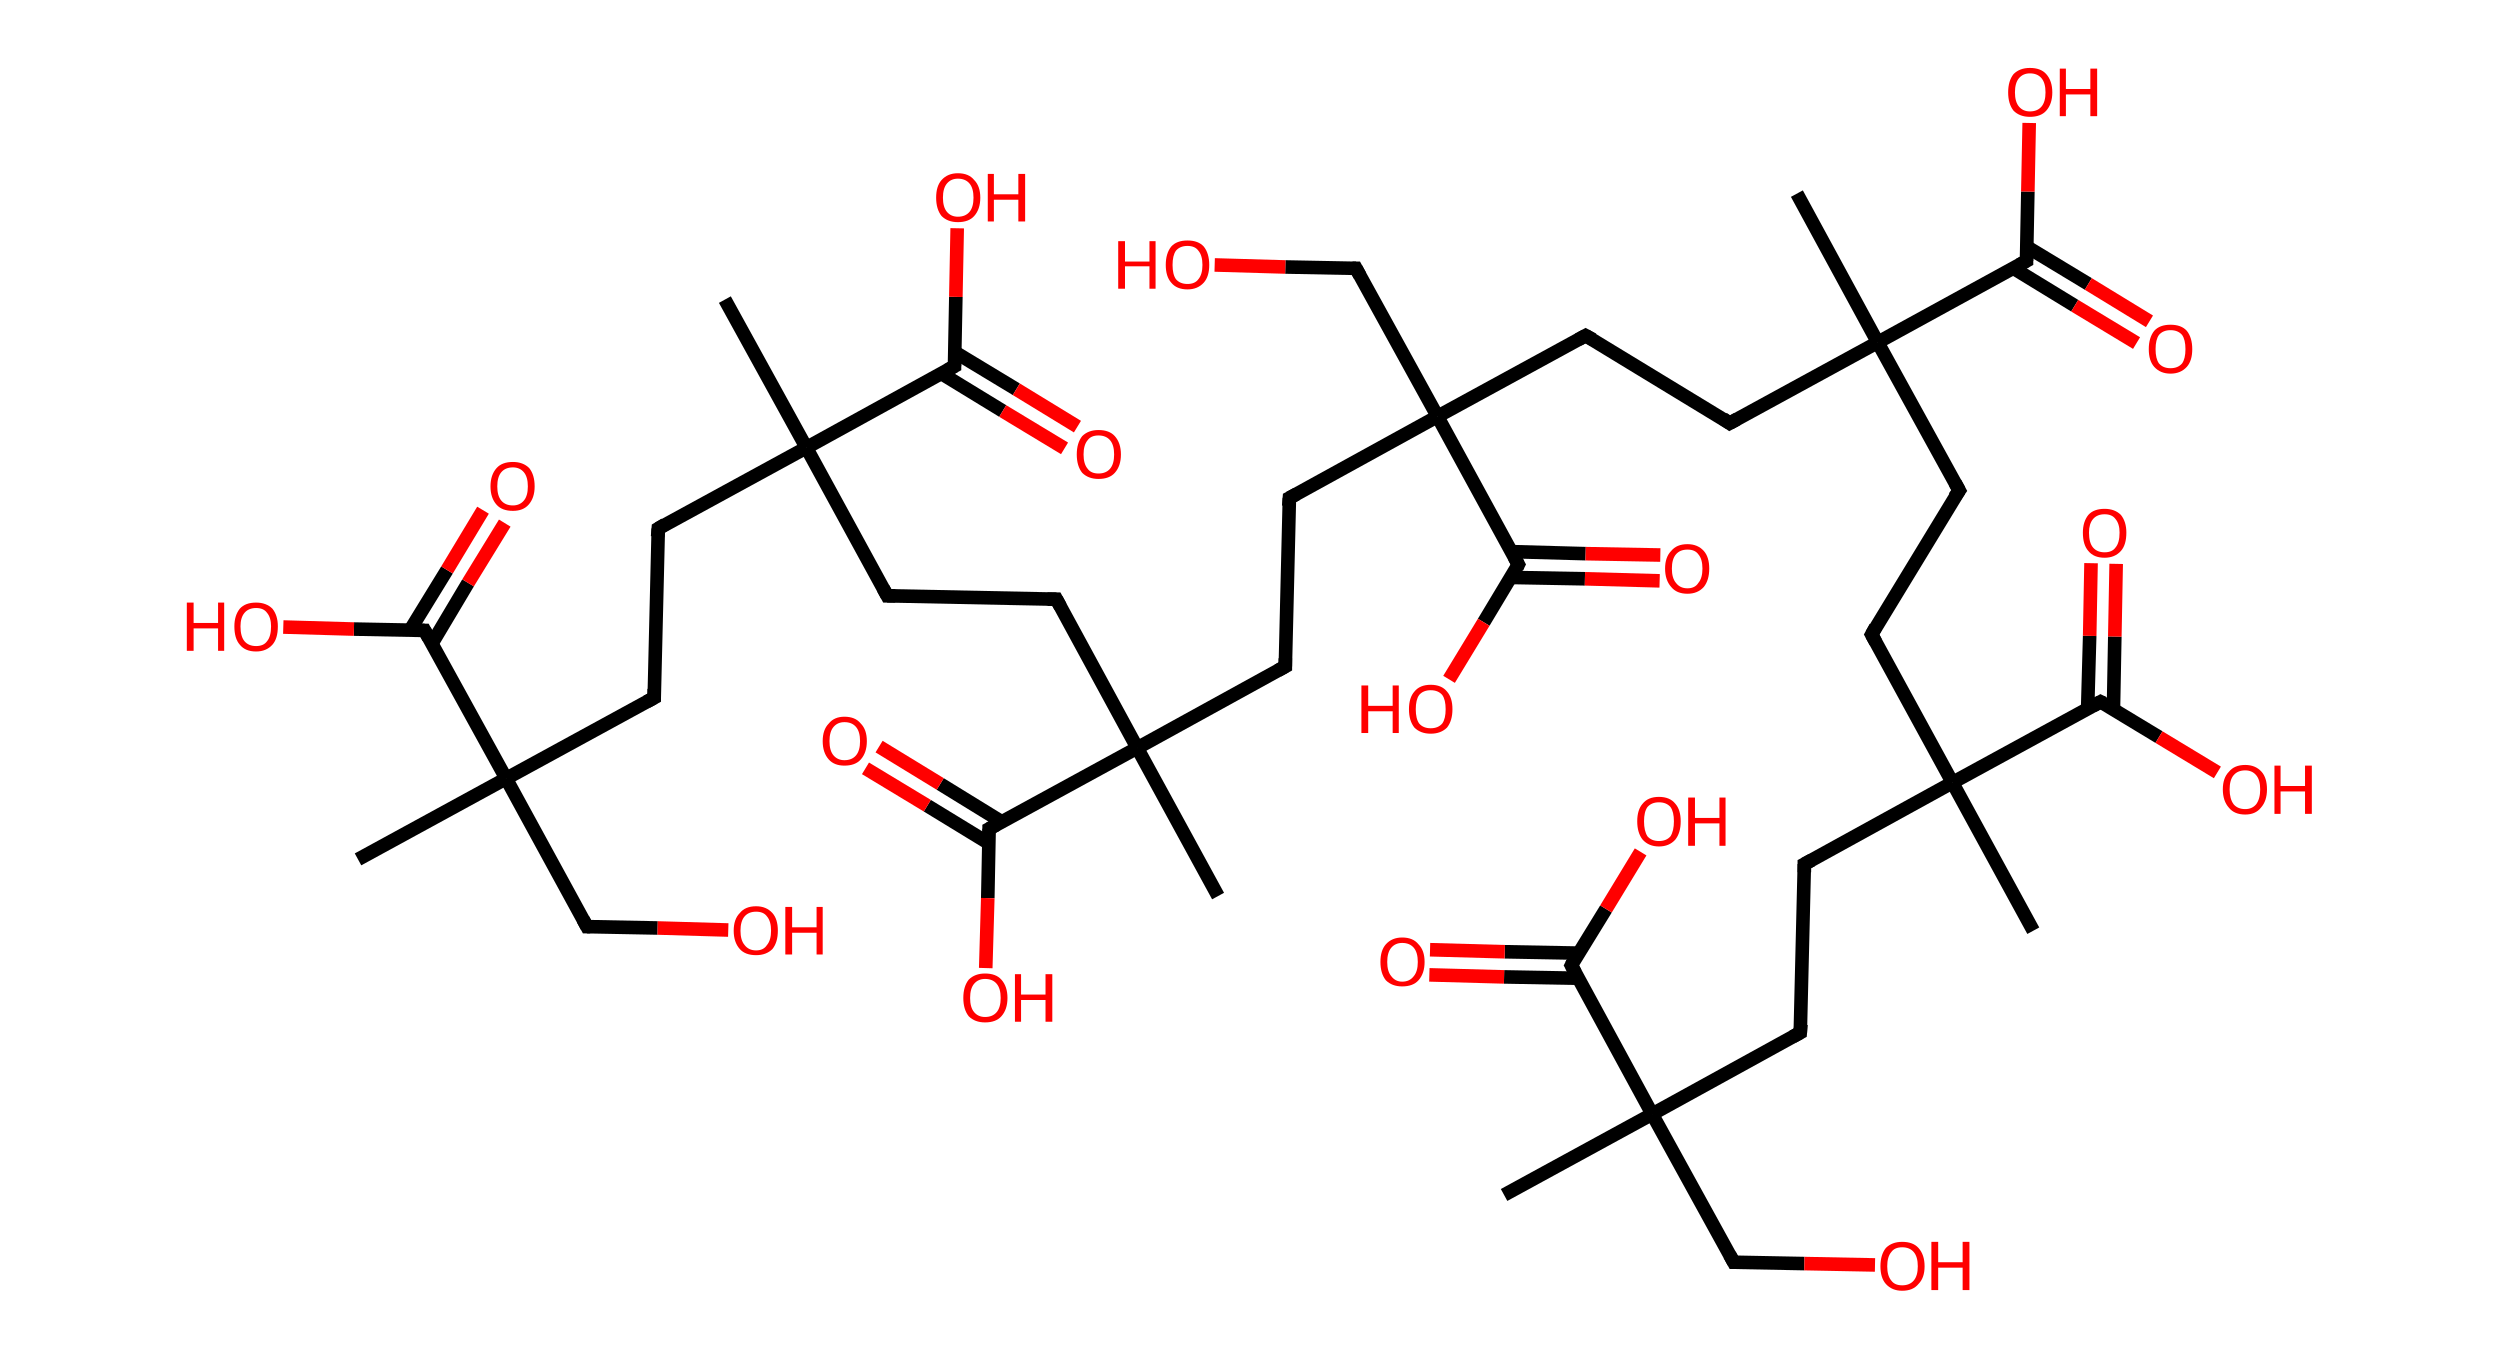 <?xml version='1.0' encoding='ASCII' standalone='yes'?>
<svg xmlns="http://www.w3.org/2000/svg" xmlns:rdkit="http://www.rdkit.org/xml" xmlns:xlink="http://www.w3.org/1999/xlink" version="1.1" baseProfile="full" xml:space="preserve" width="368px" height="200px" viewBox="0 0 368 200">
<!-- END OF HEADER -->
<rect style="opacity:1.0;fill:#FFFFFF;stroke:none" width="368.0" height="200.0" x="0.0" y="0.0"> </rect>
<path class="bond-0 atom-0 atom-1" d="M 221.4,175.9 L 243.2,164.0" style="fill:none;fill-rule:evenodd;stroke:#000000;stroke-width:2.0px;stroke-linecap:butt;stroke-linejoin:miter;stroke-opacity:1"/>
<path class="bond-1 atom-1 atom-2" d="M 243.2,164.0 L 255.2,185.8" style="fill:none;fill-rule:evenodd;stroke:#000000;stroke-width:2.0px;stroke-linecap:butt;stroke-linejoin:miter;stroke-opacity:1"/>
<path class="bond-2 atom-2 atom-3" d="M 255.2,185.8 L 265.6,186.0" style="fill:none;fill-rule:evenodd;stroke:#000000;stroke-width:2.0px;stroke-linecap:butt;stroke-linejoin:miter;stroke-opacity:1"/>
<path class="bond-2 atom-2 atom-3" d="M 265.6,186.0 L 276.0,186.2" style="fill:none;fill-rule:evenodd;stroke:#FF0000;stroke-width:2.0px;stroke-linecap:butt;stroke-linejoin:miter;stroke-opacity:1"/>
<path class="bond-3 atom-1 atom-4" d="M 243.2,164.0 L 265.0,152.0" style="fill:none;fill-rule:evenodd;stroke:#000000;stroke-width:2.0px;stroke-linecap:butt;stroke-linejoin:miter;stroke-opacity:1"/>
<path class="bond-4 atom-4 atom-5" d="M 265.0,152.0 L 265.6,127.2" style="fill:none;fill-rule:evenodd;stroke:#000000;stroke-width:2.0px;stroke-linecap:butt;stroke-linejoin:miter;stroke-opacity:1"/>
<path class="bond-5 atom-5 atom-6" d="M 265.6,127.2 L 287.4,115.2" style="fill:none;fill-rule:evenodd;stroke:#000000;stroke-width:2.0px;stroke-linecap:butt;stroke-linejoin:miter;stroke-opacity:1"/>
<path class="bond-6 atom-6 atom-7" d="M 287.4,115.2 L 299.3,137.0" style="fill:none;fill-rule:evenodd;stroke:#000000;stroke-width:2.0px;stroke-linecap:butt;stroke-linejoin:miter;stroke-opacity:1"/>
<path class="bond-7 atom-6 atom-8" d="M 287.4,115.2 L 275.5,93.4" style="fill:none;fill-rule:evenodd;stroke:#000000;stroke-width:2.0px;stroke-linecap:butt;stroke-linejoin:miter;stroke-opacity:1"/>
<path class="bond-8 atom-8 atom-9" d="M 275.5,93.4 L 288.4,72.2" style="fill:none;fill-rule:evenodd;stroke:#000000;stroke-width:2.0px;stroke-linecap:butt;stroke-linejoin:miter;stroke-opacity:1"/>
<path class="bond-9 atom-9 atom-10" d="M 288.4,72.2 L 276.4,50.4" style="fill:none;fill-rule:evenodd;stroke:#000000;stroke-width:2.0px;stroke-linecap:butt;stroke-linejoin:miter;stroke-opacity:1"/>
<path class="bond-10 atom-10 atom-11" d="M 276.4,50.4 L 264.5,28.5" style="fill:none;fill-rule:evenodd;stroke:#000000;stroke-width:2.0px;stroke-linecap:butt;stroke-linejoin:miter;stroke-opacity:1"/>
<path class="bond-11 atom-10 atom-12" d="M 276.4,50.4 L 254.6,62.3" style="fill:none;fill-rule:evenodd;stroke:#000000;stroke-width:2.0px;stroke-linecap:butt;stroke-linejoin:miter;stroke-opacity:1"/>
<path class="bond-12 atom-12 atom-13" d="M 254.6,62.3 L 233.4,49.4" style="fill:none;fill-rule:evenodd;stroke:#000000;stroke-width:2.0px;stroke-linecap:butt;stroke-linejoin:miter;stroke-opacity:1"/>
<path class="bond-13 atom-13 atom-14" d="M 233.4,49.4 L 211.6,61.3" style="fill:none;fill-rule:evenodd;stroke:#000000;stroke-width:2.0px;stroke-linecap:butt;stroke-linejoin:miter;stroke-opacity:1"/>
<path class="bond-14 atom-14 atom-15" d="M 211.6,61.3 L 199.6,39.5" style="fill:none;fill-rule:evenodd;stroke:#000000;stroke-width:2.0px;stroke-linecap:butt;stroke-linejoin:miter;stroke-opacity:1"/>
<path class="bond-15 atom-15 atom-16" d="M 199.6,39.5 L 189.2,39.3" style="fill:none;fill-rule:evenodd;stroke:#000000;stroke-width:2.0px;stroke-linecap:butt;stroke-linejoin:miter;stroke-opacity:1"/>
<path class="bond-15 atom-15 atom-16" d="M 189.2,39.3 L 178.8,39.0" style="fill:none;fill-rule:evenodd;stroke:#FF0000;stroke-width:2.0px;stroke-linecap:butt;stroke-linejoin:miter;stroke-opacity:1"/>
<path class="bond-16 atom-14 atom-17" d="M 211.6,61.3 L 189.8,73.3" style="fill:none;fill-rule:evenodd;stroke:#000000;stroke-width:2.0px;stroke-linecap:butt;stroke-linejoin:miter;stroke-opacity:1"/>
<path class="bond-17 atom-17 atom-18" d="M 189.8,73.3 L 189.2,98.1" style="fill:none;fill-rule:evenodd;stroke:#000000;stroke-width:2.0px;stroke-linecap:butt;stroke-linejoin:miter;stroke-opacity:1"/>
<path class="bond-18 atom-18 atom-19" d="M 189.2,98.1 L 167.4,110.1" style="fill:none;fill-rule:evenodd;stroke:#000000;stroke-width:2.0px;stroke-linecap:butt;stroke-linejoin:miter;stroke-opacity:1"/>
<path class="bond-19 atom-19 atom-20" d="M 167.4,110.1 L 179.3,131.9" style="fill:none;fill-rule:evenodd;stroke:#000000;stroke-width:2.0px;stroke-linecap:butt;stroke-linejoin:miter;stroke-opacity:1"/>
<path class="bond-20 atom-19 atom-21" d="M 167.4,110.1 L 155.5,88.2" style="fill:none;fill-rule:evenodd;stroke:#000000;stroke-width:2.0px;stroke-linecap:butt;stroke-linejoin:miter;stroke-opacity:1"/>
<path class="bond-21 atom-21 atom-22" d="M 155.5,88.2 L 130.6,87.7" style="fill:none;fill-rule:evenodd;stroke:#000000;stroke-width:2.0px;stroke-linecap:butt;stroke-linejoin:miter;stroke-opacity:1"/>
<path class="bond-22 atom-22 atom-23" d="M 130.6,87.7 L 118.7,65.9" style="fill:none;fill-rule:evenodd;stroke:#000000;stroke-width:2.0px;stroke-linecap:butt;stroke-linejoin:miter;stroke-opacity:1"/>
<path class="bond-23 atom-23 atom-24" d="M 118.7,65.9 L 106.7,44.1" style="fill:none;fill-rule:evenodd;stroke:#000000;stroke-width:2.0px;stroke-linecap:butt;stroke-linejoin:miter;stroke-opacity:1"/>
<path class="bond-24 atom-23 atom-25" d="M 118.7,65.9 L 96.9,77.8" style="fill:none;fill-rule:evenodd;stroke:#000000;stroke-width:2.0px;stroke-linecap:butt;stroke-linejoin:miter;stroke-opacity:1"/>
<path class="bond-25 atom-25 atom-26" d="M 96.9,77.8 L 96.3,102.7" style="fill:none;fill-rule:evenodd;stroke:#000000;stroke-width:2.0px;stroke-linecap:butt;stroke-linejoin:miter;stroke-opacity:1"/>
<path class="bond-26 atom-26 atom-27" d="M 96.3,102.7 L 74.5,114.6" style="fill:none;fill-rule:evenodd;stroke:#000000;stroke-width:2.0px;stroke-linecap:butt;stroke-linejoin:miter;stroke-opacity:1"/>
<path class="bond-27 atom-27 atom-28" d="M 74.5,114.6 L 52.7,126.5" style="fill:none;fill-rule:evenodd;stroke:#000000;stroke-width:2.0px;stroke-linecap:butt;stroke-linejoin:miter;stroke-opacity:1"/>
<path class="bond-28 atom-27 atom-29" d="M 74.5,114.6 L 86.4,136.4" style="fill:none;fill-rule:evenodd;stroke:#000000;stroke-width:2.0px;stroke-linecap:butt;stroke-linejoin:miter;stroke-opacity:1"/>
<path class="bond-29 atom-29 atom-30" d="M 86.4,136.4 L 96.8,136.6" style="fill:none;fill-rule:evenodd;stroke:#000000;stroke-width:2.0px;stroke-linecap:butt;stroke-linejoin:miter;stroke-opacity:1"/>
<path class="bond-29 atom-29 atom-30" d="M 96.8,136.6 L 107.2,136.9" style="fill:none;fill-rule:evenodd;stroke:#FF0000;stroke-width:2.0px;stroke-linecap:butt;stroke-linejoin:miter;stroke-opacity:1"/>
<path class="bond-30 atom-27 atom-31" d="M 74.5,114.6 L 62.5,92.8" style="fill:none;fill-rule:evenodd;stroke:#000000;stroke-width:2.0px;stroke-linecap:butt;stroke-linejoin:miter;stroke-opacity:1"/>
<path class="bond-31 atom-31 atom-32" d="M 63.6,94.7 L 68.9,85.8" style="fill:none;fill-rule:evenodd;stroke:#000000;stroke-width:2.0px;stroke-linecap:butt;stroke-linejoin:miter;stroke-opacity:1"/>
<path class="bond-31 atom-31 atom-32" d="M 68.9,85.8 L 74.3,77.0" style="fill:none;fill-rule:evenodd;stroke:#FF0000;stroke-width:2.0px;stroke-linecap:butt;stroke-linejoin:miter;stroke-opacity:1"/>
<path class="bond-31 atom-31 atom-32" d="M 60.4,92.7 L 65.8,83.9" style="fill:none;fill-rule:evenodd;stroke:#000000;stroke-width:2.0px;stroke-linecap:butt;stroke-linejoin:miter;stroke-opacity:1"/>
<path class="bond-31 atom-31 atom-32" d="M 65.8,83.9 L 71.1,75.1" style="fill:none;fill-rule:evenodd;stroke:#FF0000;stroke-width:2.0px;stroke-linecap:butt;stroke-linejoin:miter;stroke-opacity:1"/>
<path class="bond-32 atom-31 atom-33" d="M 62.5,92.8 L 52.1,92.6" style="fill:none;fill-rule:evenodd;stroke:#000000;stroke-width:2.0px;stroke-linecap:butt;stroke-linejoin:miter;stroke-opacity:1"/>
<path class="bond-32 atom-31 atom-33" d="M 52.1,92.6 L 41.7,92.3" style="fill:none;fill-rule:evenodd;stroke:#FF0000;stroke-width:2.0px;stroke-linecap:butt;stroke-linejoin:miter;stroke-opacity:1"/>
<path class="bond-33 atom-23 atom-34" d="M 118.7,65.9 L 140.5,53.9" style="fill:none;fill-rule:evenodd;stroke:#000000;stroke-width:2.0px;stroke-linecap:butt;stroke-linejoin:miter;stroke-opacity:1"/>
<path class="bond-34 atom-34 atom-35" d="M 138.6,55.0 L 147.6,60.5" style="fill:none;fill-rule:evenodd;stroke:#000000;stroke-width:2.0px;stroke-linecap:butt;stroke-linejoin:miter;stroke-opacity:1"/>
<path class="bond-34 atom-34 atom-35" d="M 147.6,60.5 L 156.7,66.0" style="fill:none;fill-rule:evenodd;stroke:#FF0000;stroke-width:2.0px;stroke-linecap:butt;stroke-linejoin:miter;stroke-opacity:1"/>
<path class="bond-34 atom-34 atom-35" d="M 140.5,51.8 L 149.6,57.3" style="fill:none;fill-rule:evenodd;stroke:#000000;stroke-width:2.0px;stroke-linecap:butt;stroke-linejoin:miter;stroke-opacity:1"/>
<path class="bond-34 atom-34 atom-35" d="M 149.6,57.3 L 158.6,62.8" style="fill:none;fill-rule:evenodd;stroke:#FF0000;stroke-width:2.0px;stroke-linecap:butt;stroke-linejoin:miter;stroke-opacity:1"/>
<path class="bond-35 atom-34 atom-36" d="M 140.5,53.9 L 140.7,43.7" style="fill:none;fill-rule:evenodd;stroke:#000000;stroke-width:2.0px;stroke-linecap:butt;stroke-linejoin:miter;stroke-opacity:1"/>
<path class="bond-35 atom-34 atom-36" d="M 140.7,43.7 L 140.9,33.6" style="fill:none;fill-rule:evenodd;stroke:#FF0000;stroke-width:2.0px;stroke-linecap:butt;stroke-linejoin:miter;stroke-opacity:1"/>
<path class="bond-36 atom-19 atom-37" d="M 167.4,110.1 L 145.6,122.0" style="fill:none;fill-rule:evenodd;stroke:#000000;stroke-width:2.0px;stroke-linecap:butt;stroke-linejoin:miter;stroke-opacity:1"/>
<path class="bond-37 atom-37 atom-38" d="M 147.5,121.0 L 138.4,115.4" style="fill:none;fill-rule:evenodd;stroke:#000000;stroke-width:2.0px;stroke-linecap:butt;stroke-linejoin:miter;stroke-opacity:1"/>
<path class="bond-37 atom-37 atom-38" d="M 138.4,115.4 L 129.4,109.9" style="fill:none;fill-rule:evenodd;stroke:#FF0000;stroke-width:2.0px;stroke-linecap:butt;stroke-linejoin:miter;stroke-opacity:1"/>
<path class="bond-37 atom-37 atom-38" d="M 145.5,124.1 L 136.5,118.6" style="fill:none;fill-rule:evenodd;stroke:#000000;stroke-width:2.0px;stroke-linecap:butt;stroke-linejoin:miter;stroke-opacity:1"/>
<path class="bond-37 atom-37 atom-38" d="M 136.5,118.6 L 127.4,113.1" style="fill:none;fill-rule:evenodd;stroke:#FF0000;stroke-width:2.0px;stroke-linecap:butt;stroke-linejoin:miter;stroke-opacity:1"/>
<path class="bond-38 atom-37 atom-39" d="M 145.6,122.0 L 145.4,132.2" style="fill:none;fill-rule:evenodd;stroke:#000000;stroke-width:2.0px;stroke-linecap:butt;stroke-linejoin:miter;stroke-opacity:1"/>
<path class="bond-38 atom-37 atom-39" d="M 145.4,132.2 L 145.1,142.5" style="fill:none;fill-rule:evenodd;stroke:#FF0000;stroke-width:2.0px;stroke-linecap:butt;stroke-linejoin:miter;stroke-opacity:1"/>
<path class="bond-39 atom-14 atom-40" d="M 211.6,61.3 L 223.5,83.1" style="fill:none;fill-rule:evenodd;stroke:#000000;stroke-width:2.0px;stroke-linecap:butt;stroke-linejoin:miter;stroke-opacity:1"/>
<path class="bond-40 atom-40 atom-41" d="M 222.4,85.0 L 233.3,85.2" style="fill:none;fill-rule:evenodd;stroke:#000000;stroke-width:2.0px;stroke-linecap:butt;stroke-linejoin:miter;stroke-opacity:1"/>
<path class="bond-40 atom-40 atom-41" d="M 233.3,85.2 L 244.3,85.5" style="fill:none;fill-rule:evenodd;stroke:#FF0000;stroke-width:2.0px;stroke-linecap:butt;stroke-linejoin:miter;stroke-opacity:1"/>
<path class="bond-40 atom-40 atom-41" d="M 222.5,81.2 L 233.4,81.5" style="fill:none;fill-rule:evenodd;stroke:#000000;stroke-width:2.0px;stroke-linecap:butt;stroke-linejoin:miter;stroke-opacity:1"/>
<path class="bond-40 atom-40 atom-41" d="M 233.4,81.5 L 244.4,81.7" style="fill:none;fill-rule:evenodd;stroke:#FF0000;stroke-width:2.0px;stroke-linecap:butt;stroke-linejoin:miter;stroke-opacity:1"/>
<path class="bond-41 atom-40 atom-42" d="M 223.5,83.1 L 218.4,91.6" style="fill:none;fill-rule:evenodd;stroke:#000000;stroke-width:2.0px;stroke-linecap:butt;stroke-linejoin:miter;stroke-opacity:1"/>
<path class="bond-41 atom-40 atom-42" d="M 218.4,91.6 L 213.3,100.0" style="fill:none;fill-rule:evenodd;stroke:#FF0000;stroke-width:2.0px;stroke-linecap:butt;stroke-linejoin:miter;stroke-opacity:1"/>
<path class="bond-42 atom-10 atom-43" d="M 276.4,50.4 L 298.3,38.4" style="fill:none;fill-rule:evenodd;stroke:#000000;stroke-width:2.0px;stroke-linecap:butt;stroke-linejoin:miter;stroke-opacity:1"/>
<path class="bond-43 atom-43 atom-44" d="M 296.4,39.5 L 305.4,45.0" style="fill:none;fill-rule:evenodd;stroke:#000000;stroke-width:2.0px;stroke-linecap:butt;stroke-linejoin:miter;stroke-opacity:1"/>
<path class="bond-43 atom-43 atom-44" d="M 305.4,45.0 L 314.5,50.5" style="fill:none;fill-rule:evenodd;stroke:#FF0000;stroke-width:2.0px;stroke-linecap:butt;stroke-linejoin:miter;stroke-opacity:1"/>
<path class="bond-43 atom-43 atom-44" d="M 298.3,36.3 L 307.4,41.8" style="fill:none;fill-rule:evenodd;stroke:#000000;stroke-width:2.0px;stroke-linecap:butt;stroke-linejoin:miter;stroke-opacity:1"/>
<path class="bond-43 atom-43 atom-44" d="M 307.4,41.8 L 316.4,47.3" style="fill:none;fill-rule:evenodd;stroke:#FF0000;stroke-width:2.0px;stroke-linecap:butt;stroke-linejoin:miter;stroke-opacity:1"/>
<path class="bond-44 atom-43 atom-45" d="M 298.3,38.4 L 298.5,28.2" style="fill:none;fill-rule:evenodd;stroke:#000000;stroke-width:2.0px;stroke-linecap:butt;stroke-linejoin:miter;stroke-opacity:1"/>
<path class="bond-44 atom-43 atom-45" d="M 298.5,28.2 L 298.7,18.1" style="fill:none;fill-rule:evenodd;stroke:#FF0000;stroke-width:2.0px;stroke-linecap:butt;stroke-linejoin:miter;stroke-opacity:1"/>
<path class="bond-45 atom-6 atom-46" d="M 287.4,115.2 L 309.2,103.3" style="fill:none;fill-rule:evenodd;stroke:#000000;stroke-width:2.0px;stroke-linecap:butt;stroke-linejoin:miter;stroke-opacity:1"/>
<path class="bond-46 atom-46 atom-47" d="M 311.1,104.4 L 311.3,93.7" style="fill:none;fill-rule:evenodd;stroke:#000000;stroke-width:2.0px;stroke-linecap:butt;stroke-linejoin:miter;stroke-opacity:1"/>
<path class="bond-46 atom-46 atom-47" d="M 311.3,93.7 L 311.5,83.0" style="fill:none;fill-rule:evenodd;stroke:#FF0000;stroke-width:2.0px;stroke-linecap:butt;stroke-linejoin:miter;stroke-opacity:1"/>
<path class="bond-46 atom-46 atom-47" d="M 307.3,104.3 L 307.6,93.6" style="fill:none;fill-rule:evenodd;stroke:#000000;stroke-width:2.0px;stroke-linecap:butt;stroke-linejoin:miter;stroke-opacity:1"/>
<path class="bond-46 atom-46 atom-47" d="M 307.6,93.6 L 307.8,82.9" style="fill:none;fill-rule:evenodd;stroke:#FF0000;stroke-width:2.0px;stroke-linecap:butt;stroke-linejoin:miter;stroke-opacity:1"/>
<path class="bond-47 atom-46 atom-48" d="M 309.2,103.3 L 317.8,108.5" style="fill:none;fill-rule:evenodd;stroke:#000000;stroke-width:2.0px;stroke-linecap:butt;stroke-linejoin:miter;stroke-opacity:1"/>
<path class="bond-47 atom-46 atom-48" d="M 317.8,108.5 L 326.4,113.7" style="fill:none;fill-rule:evenodd;stroke:#FF0000;stroke-width:2.0px;stroke-linecap:butt;stroke-linejoin:miter;stroke-opacity:1"/>
<path class="bond-48 atom-1 atom-49" d="M 243.2,164.0 L 231.3,142.1" style="fill:none;fill-rule:evenodd;stroke:#000000;stroke-width:2.0px;stroke-linecap:butt;stroke-linejoin:miter;stroke-opacity:1"/>
<path class="bond-49 atom-49 atom-50" d="M 232.4,140.3 L 221.5,140.1" style="fill:none;fill-rule:evenodd;stroke:#000000;stroke-width:2.0px;stroke-linecap:butt;stroke-linejoin:miter;stroke-opacity:1"/>
<path class="bond-49 atom-49 atom-50" d="M 221.5,140.1 L 210.5,139.8" style="fill:none;fill-rule:evenodd;stroke:#FF0000;stroke-width:2.0px;stroke-linecap:butt;stroke-linejoin:miter;stroke-opacity:1"/>
<path class="bond-49 atom-49 atom-50" d="M 232.3,144.0 L 221.4,143.8" style="fill:none;fill-rule:evenodd;stroke:#000000;stroke-width:2.0px;stroke-linecap:butt;stroke-linejoin:miter;stroke-opacity:1"/>
<path class="bond-49 atom-49 atom-50" d="M 221.4,143.8 L 210.4,143.5" style="fill:none;fill-rule:evenodd;stroke:#FF0000;stroke-width:2.0px;stroke-linecap:butt;stroke-linejoin:miter;stroke-opacity:1"/>
<path class="bond-50 atom-49 atom-51" d="M 231.3,142.1 L 236.4,133.8" style="fill:none;fill-rule:evenodd;stroke:#000000;stroke-width:2.0px;stroke-linecap:butt;stroke-linejoin:miter;stroke-opacity:1"/>
<path class="bond-50 atom-49 atom-51" d="M 236.4,133.8 L 241.5,125.4" style="fill:none;fill-rule:evenodd;stroke:#FF0000;stroke-width:2.0px;stroke-linecap:butt;stroke-linejoin:miter;stroke-opacity:1"/>
<path d="M 254.6,184.7 L 255.2,185.8 L 255.7,185.8" style="fill:none;stroke:#000000;stroke-width:2.0px;stroke-linecap:butt;stroke-linejoin:miter;stroke-opacity:1;"/>
<path d="M 263.9,152.6 L 265.0,152.0 L 265.1,150.8" style="fill:none;stroke:#000000;stroke-width:2.0px;stroke-linecap:butt;stroke-linejoin:miter;stroke-opacity:1;"/>
<path d="M 265.6,128.4 L 265.6,127.2 L 266.7,126.6" style="fill:none;stroke:#000000;stroke-width:2.0px;stroke-linecap:butt;stroke-linejoin:miter;stroke-opacity:1;"/>
<path d="M 276.1,94.5 L 275.5,93.4 L 276.1,92.3" style="fill:none;stroke:#000000;stroke-width:2.0px;stroke-linecap:butt;stroke-linejoin:miter;stroke-opacity:1;"/>
<path d="M 287.7,73.2 L 288.4,72.2 L 287.8,71.1" style="fill:none;stroke:#000000;stroke-width:2.0px;stroke-linecap:butt;stroke-linejoin:miter;stroke-opacity:1;"/>
<path d="M 255.7,61.7 L 254.6,62.3 L 253.6,61.6" style="fill:none;stroke:#000000;stroke-width:2.0px;stroke-linecap:butt;stroke-linejoin:miter;stroke-opacity:1;"/>
<path d="M 234.5,50.0 L 233.4,49.4 L 232.3,50.0" style="fill:none;stroke:#000000;stroke-width:2.0px;stroke-linecap:butt;stroke-linejoin:miter;stroke-opacity:1;"/>
<path d="M 200.2,40.6 L 199.6,39.5 L 199.1,39.5" style="fill:none;stroke:#000000;stroke-width:2.0px;stroke-linecap:butt;stroke-linejoin:miter;stroke-opacity:1;"/>
<path d="M 190.9,72.7 L 189.8,73.3 L 189.7,74.5" style="fill:none;stroke:#000000;stroke-width:2.0px;stroke-linecap:butt;stroke-linejoin:miter;stroke-opacity:1;"/>
<path d="M 189.2,96.9 L 189.2,98.1 L 188.1,98.7" style="fill:none;stroke:#000000;stroke-width:2.0px;stroke-linecap:butt;stroke-linejoin:miter;stroke-opacity:1;"/>
<path d="M 156.1,89.3 L 155.5,88.2 L 154.2,88.2" style="fill:none;stroke:#000000;stroke-width:2.0px;stroke-linecap:butt;stroke-linejoin:miter;stroke-opacity:1;"/>
<path d="M 131.8,87.7 L 130.6,87.7 L 130.0,86.6" style="fill:none;stroke:#000000;stroke-width:2.0px;stroke-linecap:butt;stroke-linejoin:miter;stroke-opacity:1;"/>
<path d="M 97.9,77.2 L 96.9,77.8 L 96.8,79.0" style="fill:none;stroke:#000000;stroke-width:2.0px;stroke-linecap:butt;stroke-linejoin:miter;stroke-opacity:1;"/>
<path d="M 96.3,101.4 L 96.3,102.7 L 95.2,103.3" style="fill:none;stroke:#000000;stroke-width:2.0px;stroke-linecap:butt;stroke-linejoin:miter;stroke-opacity:1;"/>
<path d="M 85.8,135.3 L 86.4,136.4 L 86.9,136.4" style="fill:none;stroke:#000000;stroke-width:2.0px;stroke-linecap:butt;stroke-linejoin:miter;stroke-opacity:1;"/>
<path d="M 63.1,93.9 L 62.5,92.8 L 62.0,92.8" style="fill:none;stroke:#000000;stroke-width:2.0px;stroke-linecap:butt;stroke-linejoin:miter;stroke-opacity:1;"/>
<path d="M 139.4,54.5 L 140.5,53.9 L 140.5,53.4" style="fill:none;stroke:#000000;stroke-width:2.0px;stroke-linecap:butt;stroke-linejoin:miter;stroke-opacity:1;"/>
<path d="M 146.7,121.4 L 145.6,122.0 L 145.6,122.5" style="fill:none;stroke:#000000;stroke-width:2.0px;stroke-linecap:butt;stroke-linejoin:miter;stroke-opacity:1;"/>
<path d="M 222.9,82.0 L 223.5,83.1 L 223.3,83.5" style="fill:none;stroke:#000000;stroke-width:2.0px;stroke-linecap:butt;stroke-linejoin:miter;stroke-opacity:1;"/>
<path d="M 297.2,39.0 L 298.3,38.4 L 298.3,37.9" style="fill:none;stroke:#000000;stroke-width:2.0px;stroke-linecap:butt;stroke-linejoin:miter;stroke-opacity:1;"/>
<path d="M 308.1,103.9 L 309.2,103.3 L 309.6,103.5" style="fill:none;stroke:#000000;stroke-width:2.0px;stroke-linecap:butt;stroke-linejoin:miter;stroke-opacity:1;"/>
<path d="M 231.9,143.2 L 231.3,142.1 L 231.5,141.7" style="fill:none;stroke:#000000;stroke-width:2.0px;stroke-linecap:butt;stroke-linejoin:miter;stroke-opacity:1;"/>
<path class="atom-3" d="M 276.8 186.4 Q 276.8 184.7, 277.6 183.7 Q 278.5 182.8, 280.0 182.8 Q 281.6 182.8, 282.4 183.7 Q 283.3 184.7, 283.3 186.4 Q 283.3 188.1, 282.4 189.0 Q 281.6 190.0, 280.0 190.0 Q 278.5 190.0, 277.6 189.0 Q 276.8 188.1, 276.8 186.4 M 280.0 189.2 Q 281.1 189.2, 281.7 188.5 Q 282.3 187.8, 282.3 186.4 Q 282.3 185.0, 281.7 184.3 Q 281.1 183.6, 280.0 183.6 Q 278.9 183.6, 278.4 184.3 Q 277.8 185.0, 277.8 186.4 Q 277.8 187.8, 278.4 188.5 Q 278.9 189.2, 280.0 189.2 " fill="#FF0000"/>
<path class="atom-3" d="M 284.3 182.8 L 285.3 182.8 L 285.3 185.8 L 288.9 185.8 L 288.9 182.8 L 289.9 182.8 L 289.9 189.9 L 288.9 189.9 L 288.9 186.6 L 285.3 186.6 L 285.3 189.9 L 284.3 189.9 L 284.3 182.8 " fill="#FF0000"/>
<path class="atom-16" d="M 164.6 35.5 L 165.6 35.5 L 165.6 38.5 L 169.2 38.5 L 169.2 35.5 L 170.1 35.5 L 170.1 42.5 L 169.2 42.5 L 169.2 39.2 L 165.6 39.2 L 165.6 42.5 L 164.6 42.5 L 164.6 35.5 " fill="#FF0000"/>
<path class="atom-16" d="M 171.6 39.0 Q 171.6 37.3, 172.4 36.3 Q 173.2 35.4, 174.8 35.4 Q 176.4 35.4, 177.2 36.3 Q 178.0 37.3, 178.0 39.0 Q 178.0 40.7, 177.2 41.6 Q 176.3 42.6, 174.8 42.6 Q 173.2 42.6, 172.4 41.6 Q 171.6 40.7, 171.6 39.0 M 174.8 41.8 Q 175.9 41.8, 176.4 41.1 Q 177.0 40.4, 177.0 39.0 Q 177.0 37.6, 176.4 36.9 Q 175.9 36.2, 174.8 36.2 Q 173.7 36.2, 173.1 36.9 Q 172.6 37.6, 172.6 39.0 Q 172.6 40.4, 173.1 41.1 Q 173.7 41.8, 174.8 41.8 " fill="#FF0000"/>
<path class="atom-30" d="M 108.0 137.0 Q 108.0 135.3, 108.9 134.4 Q 109.7 133.4, 111.3 133.4 Q 112.8 133.4, 113.7 134.4 Q 114.5 135.3, 114.5 137.0 Q 114.5 138.7, 113.7 139.7 Q 112.8 140.6, 111.3 140.6 Q 109.7 140.6, 108.9 139.7 Q 108.0 138.7, 108.0 137.0 M 111.3 139.9 Q 112.4 139.9, 112.9 139.1 Q 113.5 138.4, 113.5 137.0 Q 113.5 135.6, 112.9 134.9 Q 112.4 134.2, 111.3 134.2 Q 110.2 134.2, 109.6 134.9 Q 109.0 135.6, 109.0 137.0 Q 109.0 138.4, 109.6 139.1 Q 110.2 139.9, 111.3 139.9 " fill="#FF0000"/>
<path class="atom-30" d="M 115.6 133.5 L 116.6 133.5 L 116.6 136.5 L 120.2 136.5 L 120.2 133.5 L 121.1 133.5 L 121.1 140.5 L 120.2 140.5 L 120.2 137.3 L 116.6 137.3 L 116.6 140.5 L 115.6 140.5 L 115.6 133.5 " fill="#FF0000"/>
<path class="atom-32" d="M 72.2 71.6 Q 72.2 69.9, 73.1 68.9 Q 73.9 68.0, 75.5 68.0 Q 77.0 68.0, 77.9 68.9 Q 78.7 69.9, 78.7 71.6 Q 78.7 73.3, 77.8 74.3 Q 77.0 75.2, 75.5 75.2 Q 73.9 75.2, 73.1 74.3 Q 72.2 73.3, 72.2 71.6 M 75.5 74.4 Q 76.5 74.4, 77.1 73.7 Q 77.7 73.0, 77.7 71.6 Q 77.7 70.2, 77.1 69.5 Q 76.5 68.8, 75.5 68.8 Q 74.4 68.8, 73.8 69.5 Q 73.2 70.2, 73.2 71.6 Q 73.2 73.0, 73.8 73.7 Q 74.4 74.4, 75.5 74.4 " fill="#FF0000"/>
<path class="atom-33" d="M 27.5 88.7 L 28.5 88.7 L 28.5 91.7 L 32.1 91.7 L 32.1 88.7 L 33.0 88.7 L 33.0 95.8 L 32.1 95.8 L 32.1 92.5 L 28.5 92.5 L 28.5 95.8 L 27.5 95.8 L 27.5 88.7 " fill="#FF0000"/>
<path class="atom-33" d="M 34.5 92.2 Q 34.5 90.6, 35.3 89.6 Q 36.1 88.7, 37.7 88.7 Q 39.2 88.7, 40.1 89.6 Q 40.9 90.6, 40.9 92.2 Q 40.9 94.0, 40.1 94.9 Q 39.2 95.9, 37.7 95.9 Q 36.1 95.9, 35.3 94.9 Q 34.5 94.0, 34.5 92.2 M 37.7 95.1 Q 38.8 95.1, 39.3 94.4 Q 39.9 93.7, 39.9 92.2 Q 39.9 90.9, 39.3 90.2 Q 38.8 89.5, 37.7 89.5 Q 36.6 89.5, 36.0 90.2 Q 35.4 90.9, 35.4 92.2 Q 35.4 93.7, 36.0 94.4 Q 36.6 95.1, 37.7 95.1 " fill="#FF0000"/>
<path class="atom-35" d="M 158.5 66.9 Q 158.5 65.2, 159.3 64.2 Q 160.2 63.3, 161.7 63.3 Q 163.3 63.3, 164.1 64.2 Q 165.0 65.2, 165.0 66.9 Q 165.0 68.6, 164.1 69.6 Q 163.3 70.5, 161.7 70.5 Q 160.2 70.5, 159.3 69.6 Q 158.5 68.6, 158.5 66.9 M 161.7 69.7 Q 162.8 69.7, 163.4 69.0 Q 164.0 68.3, 164.0 66.9 Q 164.0 65.5, 163.4 64.8 Q 162.8 64.1, 161.7 64.1 Q 160.6 64.1, 160.1 64.8 Q 159.5 65.5, 159.5 66.9 Q 159.5 68.3, 160.1 69.0 Q 160.6 69.7, 161.7 69.7 " fill="#FF0000"/>
<path class="atom-36" d="M 137.8 29.1 Q 137.8 27.4, 138.6 26.5 Q 139.5 25.5, 141.0 25.5 Q 142.6 25.5, 143.4 26.5 Q 144.3 27.4, 144.3 29.1 Q 144.3 30.8, 143.4 31.8 Q 142.6 32.7, 141.0 32.7 Q 139.5 32.7, 138.6 31.8 Q 137.8 30.8, 137.8 29.1 M 141.0 31.9 Q 142.1 31.9, 142.7 31.2 Q 143.3 30.5, 143.3 29.1 Q 143.3 27.7, 142.7 27.0 Q 142.1 26.3, 141.0 26.3 Q 140.0 26.3, 139.4 27.0 Q 138.8 27.7, 138.8 29.1 Q 138.8 30.5, 139.4 31.2 Q 140.0 31.9, 141.0 31.9 " fill="#FF0000"/>
<path class="atom-36" d="M 145.4 25.6 L 146.3 25.6 L 146.3 28.6 L 149.9 28.6 L 149.9 25.6 L 150.9 25.6 L 150.9 32.6 L 149.9 32.6 L 149.9 29.4 L 146.3 29.4 L 146.3 32.6 L 145.4 32.6 L 145.4 25.6 " fill="#FF0000"/>
<path class="atom-38" d="M 121.1 109.1 Q 121.1 107.4, 122.0 106.5 Q 122.8 105.5, 124.3 105.5 Q 125.9 105.5, 126.7 106.5 Q 127.6 107.4, 127.6 109.1 Q 127.6 110.8, 126.7 111.8 Q 125.9 112.7, 124.3 112.7 Q 122.8 112.7, 122.0 111.8 Q 121.1 110.8, 121.1 109.1 M 124.3 111.9 Q 125.4 111.9, 126.0 111.2 Q 126.6 110.5, 126.6 109.1 Q 126.6 107.7, 126.0 107.0 Q 125.4 106.3, 124.3 106.3 Q 123.3 106.3, 122.7 107.0 Q 122.1 107.7, 122.1 109.1 Q 122.1 110.5, 122.7 111.2 Q 123.3 111.9, 124.3 111.9 " fill="#FF0000"/>
<path class="atom-39" d="M 141.8 146.9 Q 141.8 145.2, 142.6 144.2 Q 143.5 143.3, 145.0 143.3 Q 146.6 143.3, 147.4 144.2 Q 148.3 145.2, 148.3 146.9 Q 148.3 148.6, 147.4 149.6 Q 146.6 150.5, 145.0 150.5 Q 143.5 150.5, 142.6 149.6 Q 141.8 148.6, 141.8 146.9 M 145.0 149.7 Q 146.1 149.7, 146.7 149.0 Q 147.3 148.3, 147.3 146.9 Q 147.3 145.5, 146.7 144.8 Q 146.1 144.1, 145.0 144.1 Q 144.0 144.1, 143.4 144.8 Q 142.8 145.5, 142.8 146.9 Q 142.8 148.3, 143.4 149.0 Q 144.0 149.7, 145.0 149.7 " fill="#FF0000"/>
<path class="atom-39" d="M 149.4 143.4 L 150.3 143.4 L 150.3 146.4 L 153.9 146.4 L 153.9 143.4 L 154.9 143.4 L 154.9 150.4 L 153.9 150.4 L 153.9 147.2 L 150.3 147.2 L 150.3 150.4 L 149.4 150.4 L 149.4 143.4 " fill="#FF0000"/>
<path class="atom-41" d="M 245.1 83.7 Q 245.1 82.0, 246.0 81.1 Q 246.8 80.1, 248.4 80.1 Q 249.9 80.1, 250.8 81.1 Q 251.6 82.0, 251.6 83.7 Q 251.6 85.4, 250.8 86.4 Q 249.9 87.4, 248.4 87.4 Q 246.8 87.4, 246.0 86.4 Q 245.1 85.4, 245.1 83.7 M 248.4 86.6 Q 249.5 86.6, 250.0 85.8 Q 250.6 85.1, 250.6 83.7 Q 250.6 82.3, 250.0 81.6 Q 249.5 80.9, 248.4 80.9 Q 247.3 80.9, 246.7 81.6 Q 246.1 82.3, 246.1 83.7 Q 246.1 85.1, 246.7 85.8 Q 247.3 86.6, 248.4 86.6 " fill="#FF0000"/>
<path class="atom-42" d="M 200.4 100.9 L 201.4 100.9 L 201.4 103.9 L 205.0 103.9 L 205.0 100.9 L 205.9 100.9 L 205.9 107.9 L 205.0 107.9 L 205.0 104.7 L 201.4 104.7 L 201.4 107.9 L 200.4 107.9 L 200.4 100.9 " fill="#FF0000"/>
<path class="atom-42" d="M 207.4 104.4 Q 207.4 102.7, 208.2 101.8 Q 209.0 100.8, 210.6 100.8 Q 212.2 100.8, 213.0 101.8 Q 213.8 102.7, 213.8 104.4 Q 213.8 106.1, 213.0 107.1 Q 212.1 108.0, 210.6 108.0 Q 209.1 108.0, 208.2 107.1 Q 207.4 106.1, 207.4 104.4 M 210.6 107.2 Q 211.7 107.2, 212.3 106.5 Q 212.8 105.8, 212.8 104.4 Q 212.8 103.0, 212.3 102.3 Q 211.7 101.6, 210.6 101.6 Q 209.5 101.6, 208.9 102.3 Q 208.4 103.0, 208.4 104.4 Q 208.4 105.8, 208.9 106.5 Q 209.5 107.2, 210.6 107.2 " fill="#FF0000"/>
<path class="atom-44" d="M 316.3 51.4 Q 316.3 49.7, 317.1 48.7 Q 317.9 47.8, 319.5 47.8 Q 321.1 47.8, 321.9 48.7 Q 322.7 49.7, 322.7 51.4 Q 322.7 53.1, 321.9 54.0 Q 321.0 55.0, 319.5 55.0 Q 318.0 55.0, 317.1 54.0 Q 316.3 53.1, 316.3 51.4 M 319.5 54.2 Q 320.6 54.2, 321.2 53.5 Q 321.7 52.8, 321.7 51.4 Q 321.7 50.0, 321.2 49.3 Q 320.6 48.6, 319.5 48.6 Q 318.4 48.6, 317.8 49.3 Q 317.3 50.0, 317.3 51.4 Q 317.3 52.8, 317.8 53.5 Q 318.4 54.2, 319.5 54.2 " fill="#FF0000"/>
<path class="atom-45" d="M 295.6 13.6 Q 295.6 11.9, 296.4 10.9 Q 297.3 10.0, 298.8 10.0 Q 300.4 10.0, 301.2 10.9 Q 302.1 11.9, 302.1 13.6 Q 302.1 15.3, 301.2 16.3 Q 300.4 17.2, 298.8 17.2 Q 297.3 17.2, 296.4 16.3 Q 295.6 15.3, 295.6 13.6 M 298.8 16.4 Q 299.9 16.4, 300.5 15.7 Q 301.1 15.0, 301.1 13.6 Q 301.1 12.2, 300.5 11.5 Q 299.9 10.8, 298.8 10.8 Q 297.8 10.8, 297.2 11.5 Q 296.6 12.2, 296.6 13.6 Q 296.6 15.0, 297.2 15.7 Q 297.8 16.4, 298.8 16.4 " fill="#FF0000"/>
<path class="atom-45" d="M 303.2 10.1 L 304.1 10.1 L 304.1 13.1 L 307.7 13.1 L 307.7 10.1 L 308.7 10.1 L 308.7 17.1 L 307.7 17.1 L 307.7 13.9 L 304.1 13.9 L 304.1 17.1 L 303.2 17.1 L 303.2 10.1 " fill="#FF0000"/>
<path class="atom-47" d="M 306.6 78.4 Q 306.6 76.8, 307.4 75.8 Q 308.2 74.9, 309.8 74.9 Q 311.3 74.9, 312.2 75.8 Q 313.0 76.8, 313.0 78.4 Q 313.0 80.2, 312.2 81.1 Q 311.3 82.1, 309.8 82.1 Q 308.2 82.1, 307.4 81.1 Q 306.6 80.2, 306.6 78.4 M 309.8 81.3 Q 310.9 81.3, 311.4 80.6 Q 312.0 79.9, 312.0 78.4 Q 312.0 77.1, 311.4 76.4 Q 310.9 75.7, 309.8 75.7 Q 308.7 75.7, 308.1 76.4 Q 307.5 77.1, 307.5 78.4 Q 307.5 79.9, 308.1 80.6 Q 308.7 81.3, 309.8 81.3 " fill="#FF0000"/>
<path class="atom-48" d="M 327.2 116.2 Q 327.2 114.5, 328.1 113.6 Q 328.9 112.6, 330.5 112.6 Q 332.0 112.6, 332.9 113.6 Q 333.7 114.5, 333.7 116.2 Q 333.7 117.9, 332.8 118.9 Q 332.0 119.9, 330.5 119.9 Q 328.9 119.9, 328.1 118.9 Q 327.2 117.9, 327.2 116.2 M 330.5 119.1 Q 331.5 119.1, 332.1 118.4 Q 332.7 117.6, 332.7 116.2 Q 332.7 114.8, 332.1 114.1 Q 331.5 113.4, 330.5 113.4 Q 329.4 113.4, 328.8 114.1 Q 328.2 114.8, 328.2 116.2 Q 328.2 117.6, 328.8 118.4 Q 329.4 119.1, 330.5 119.1 " fill="#FF0000"/>
<path class="atom-48" d="M 334.8 112.7 L 335.7 112.7 L 335.7 115.7 L 339.3 115.7 L 339.3 112.7 L 340.3 112.7 L 340.3 119.8 L 339.3 119.8 L 339.3 116.5 L 335.7 116.5 L 335.7 119.8 L 334.8 119.8 L 334.8 112.7 " fill="#FF0000"/>
<path class="atom-50" d="M 203.2 141.6 Q 203.2 139.9, 204.0 139.0 Q 204.9 138.0, 206.4 138.0 Q 208.0 138.0, 208.8 139.0 Q 209.7 139.9, 209.7 141.6 Q 209.7 143.3, 208.8 144.3 Q 208.0 145.2, 206.4 145.2 Q 204.9 145.2, 204.0 144.3 Q 203.2 143.3, 203.2 141.6 M 206.4 144.5 Q 207.5 144.5, 208.1 143.7 Q 208.7 143.0, 208.7 141.6 Q 208.7 140.2, 208.1 139.5 Q 207.5 138.8, 206.4 138.8 Q 205.4 138.8, 204.8 139.5 Q 204.2 140.2, 204.2 141.6 Q 204.2 143.0, 204.8 143.7 Q 205.4 144.5, 206.4 144.5 " fill="#FF0000"/>
<path class="atom-51" d="M 241.0 120.9 Q 241.0 119.2, 241.8 118.3 Q 242.6 117.3, 244.2 117.3 Q 245.8 117.3, 246.6 118.3 Q 247.4 119.2, 247.4 120.9 Q 247.4 122.6, 246.6 123.6 Q 245.7 124.6, 244.2 124.6 Q 242.7 124.6, 241.8 123.6 Q 241.0 122.6, 241.0 120.9 M 244.2 123.8 Q 245.3 123.8, 245.9 123.1 Q 246.4 122.3, 246.4 120.9 Q 246.4 119.5, 245.9 118.8 Q 245.3 118.1, 244.2 118.1 Q 243.1 118.1, 242.5 118.8 Q 242.0 119.5, 242.0 120.9 Q 242.0 122.3, 242.5 123.1 Q 243.1 123.8, 244.2 123.8 " fill="#FF0000"/>
<path class="atom-51" d="M 248.5 117.4 L 249.5 117.4 L 249.5 120.4 L 253.1 120.4 L 253.1 117.4 L 254.0 117.4 L 254.0 124.5 L 253.1 124.5 L 253.1 121.2 L 249.5 121.2 L 249.5 124.5 L 248.5 124.5 L 248.5 117.4 " fill="#FF0000"/>
</svg>

